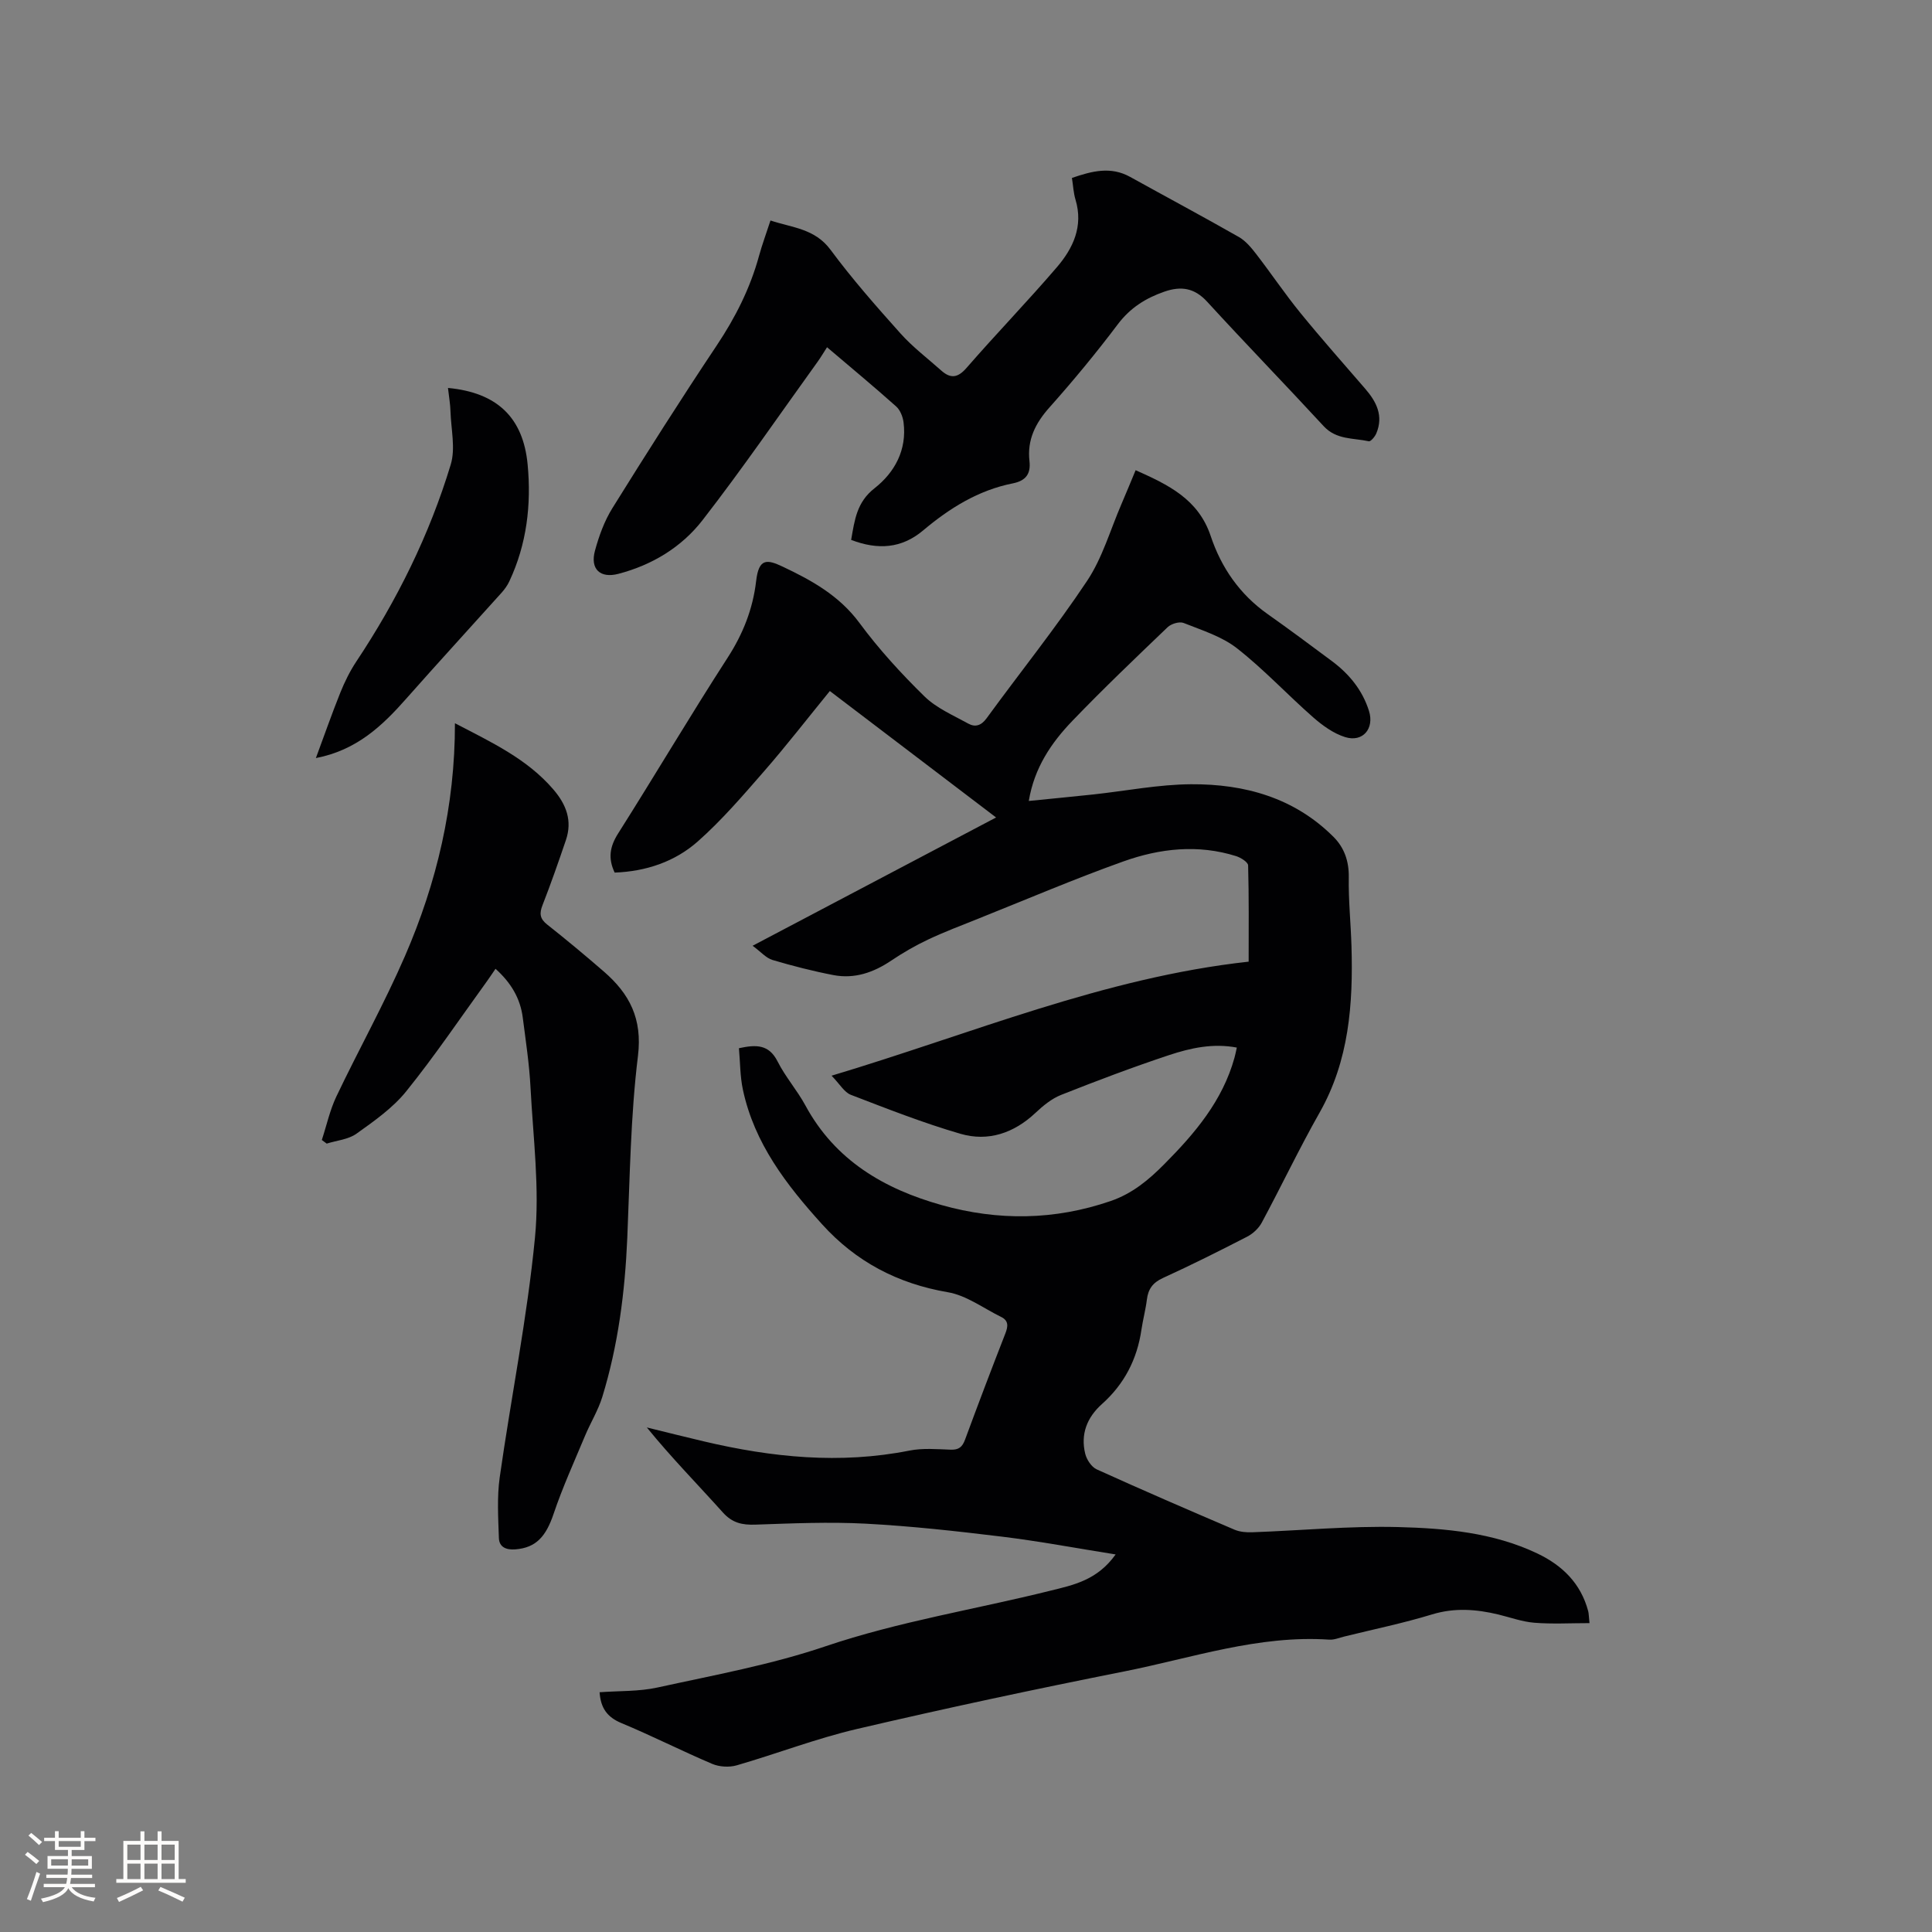 <svg enable-background="new 0 0 400 400" viewBox="0 0 400 400" xmlns="http://www.w3.org/2000/svg"><rect x="0" y="0" width="400" height="400" fill="#808080" stroke="none"/><g fill="#010103"><path d="m230.98 321.83c-8.37-1.33-15.95-2.76-23.59-3.69-9.36-1.14-18.74-2.18-28.15-2.68-7.6-.4-15.24-.06-22.86.2-2.72.09-4.75-.34-6.7-2.5-5.21-5.81-10.7-11.39-15.76-17.62 3.95.97 7.89 1.96 11.84 2.89 14.05 3.31 28.16 4.75 42.52 1.9 2.76-.55 5.71-.29 8.56-.19 1.66.06 2.4-.55 2.96-2.07 2.71-7.35 5.49-14.67 8.34-21.97.59-1.5.71-2.67-.88-3.45-3.65-1.79-7.17-4.46-11.03-5.11-10.39-1.78-19.02-6.32-26.02-14.06-7.38-8.15-14.04-16.78-16.4-27.87-.59-2.75-.56-5.64-.82-8.59 3.57-.77 6.2-.82 8 2.74 1.61 3.2 4.06 5.97 5.77 9.13 6.15 11.35 16.27 17.26 28.16 20.6 11.7 3.29 23.39 3.17 35.03-.83 4.5-1.55 7.87-4.37 11.1-7.63 6.33-6.37 12.06-13.11 14.53-22.02.17-.6.29-1.22.49-2.12-4.95-.94-9.59.09-14.03 1.56-7.53 2.5-14.96 5.31-22.33 8.23-1.98.78-3.77 2.26-5.35 3.75-4.46 4.18-9.77 5.98-15.51 4.31-7.7-2.24-15.2-5.19-22.69-8.07-1.36-.52-2.28-2.21-3.99-3.96 29.03-8.69 56.32-20.31 86.35-23.61 0-6.86.07-13.4-.11-19.93-.02-.67-1.5-1.6-2.46-1.91-7.91-2.5-15.83-1.61-23.4 1.1-10.16 3.63-20.09 7.88-30.11 11.88-3.44 1.38-6.91 2.69-10.26 4.27-2.64 1.25-5.21 2.72-7.64 4.36-3.68 2.48-7.61 3.85-12 3.01-4.25-.82-8.46-1.9-12.61-3.13-1.31-.39-2.36-1.65-4.11-2.94 17.19-9.06 33.55-17.67 50.41-26.56-11.58-8.81-22.89-17.41-34.42-26.18-4.66 5.71-8.99 11.31-13.64 16.64-4.37 5.02-8.75 10.12-13.71 14.51-4.75 4.2-10.73 6.2-17.2 6.44-1.42-2.99-.99-5.4.71-8.09 7.65-12.08 14.93-24.41 22.69-36.42 3.19-4.94 5.22-10.1 5.89-15.86.55-4.72 2.22-4.52 5.48-2.98 6 2.83 11.73 6 15.91 11.66 4.01 5.43 8.63 10.48 13.46 15.21 2.49 2.44 5.96 3.91 9.08 5.64 1.4.77 2.65.44 3.77-1.09 6.93-9.51 14.32-18.7 20.83-28.48 3.17-4.76 4.8-10.56 7.11-15.9.96-2.22 1.87-4.47 2.93-7 6.75 3.01 12.99 5.99 15.54 13.62 2.19 6.56 6.02 12.09 11.78 16.16 4.5 3.18 8.93 6.47 13.34 9.76 3.56 2.66 6.29 5.98 7.65 10.29 1.15 3.65-1.26 6.57-4.93 5.43-2.41-.75-4.69-2.4-6.63-4.1-5.33-4.68-10.2-9.93-15.77-14.29-3.14-2.46-7.25-3.73-11.04-5.24-.88-.35-2.57.16-3.32.88-6.66 6.38-13.34 12.75-19.73 19.4-4.35 4.53-7.87 9.69-9.01 16.57 4.63-.47 9.01-.88 13.39-1.35 6.74-.73 13.48-2.07 20.22-2.11 11.06-.07 21.37 2.78 29.49 10.91 2.22 2.22 3.2 5.02 3.15 8.35-.08 4.75.42 9.52.56 14.28.35 11.96-.49 23.65-6.6 34.44-4.23 7.46-7.91 15.22-11.97 22.77-.64 1.2-1.85 2.32-3.07 2.94-5.74 2.96-11.52 5.85-17.39 8.53-2.1.96-3.06 2.28-3.33 4.47-.26 2.1-.82 4.16-1.13 6.25-.89 6.11-3.55 11.26-8.17 15.38-3.09 2.76-4.46 6.22-3.47 10.28.3 1.23 1.3 2.76 2.39 3.25 9.45 4.29 18.97 8.4 28.51 12.48 1.11.47 2.46.59 3.69.54 10.05-.36 20.11-1.33 30.14-1.08 9.81.25 19.71 1.12 28.84 5.45 5.21 2.47 9.05 6.22 10.57 11.97.13.49.11 1.01.27 2.47-3.98 0-7.72.22-11.43-.08-2.5-.2-4.95-1.1-7.42-1.7-4.58-1.1-9.07-1.45-13.76-.02-5.97 1.82-12.1 3.08-18.17 4.58-1.03.25-2.08.71-3.1.64-14.68-.99-28.46 3.81-42.53 6.6-18.49 3.67-36.92 7.61-55.27 11.9-8.43 1.97-16.57 5.12-24.9 7.53-1.54.44-3.56.32-5.04-.3-6.33-2.69-12.48-5.82-18.83-8.46-2.95-1.23-4.28-3.13-4.5-6.38 4.03-.3 8.12-.13 11.99-.98 11.66-2.56 23.51-4.71 34.77-8.53 15.23-5.15 31.02-7.64 46.51-11.5 4.81-1.19 9.73-2.15 13.57-7.52z"/><path d="m176.22 111.78c.73-4.16 1.16-7.81 4.84-10.69 4.17-3.27 6.74-7.94 6.01-13.65-.15-1.16-.69-2.54-1.53-3.29-4.58-4.09-9.31-8.01-14.31-12.26-.7 1.09-1.27 2.05-1.91 2.95-7.92 10.99-15.58 22.18-23.88 32.87-4.33 5.58-10.42 9.27-17.42 11.1-3.76.98-5.89-.98-4.83-4.83.83-3.03 1.94-6.11 3.59-8.76 7.05-11.33 14.21-22.61 21.62-33.71 3.86-5.79 6.92-11.84 8.75-18.54.64-2.34 1.49-4.61 2.37-7.32 4.5 1.5 9.17 1.66 12.43 6.06 4.47 6.04 9.46 11.71 14.48 17.32 2.52 2.82 5.6 5.15 8.44 7.68 1.93 1.72 3.42 1.56 5.25-.55 6.12-7.04 12.62-13.75 18.69-20.83 3.37-3.93 5.52-8.49 3.86-14-.42-1.39-.48-2.88-.74-4.49 4.14-1.42 8.03-2.45 12.06-.21 7.49 4.15 15.05 8.19 22.49 12.43 1.41.8 2.57 2.2 3.59 3.52 3.11 4.03 5.95 8.26 9.16 12.2 4.34 5.33 8.91 10.48 13.4 15.68 2.35 2.71 3.85 5.63 2.32 9.27-.28.67-1.16 1.72-1.55 1.63-3.21-.7-6.71-.28-9.34-3.12-7.98-8.65-16.18-17.09-24.13-25.77-2.63-2.88-5.42-3.28-8.85-2.09-3.87 1.34-7.08 3.35-9.65 6.76-4.46 5.92-9.2 11.66-14.13 17.19-2.93 3.28-4.66 6.72-4.16 11.13.3 2.63-.74 4.07-3.42 4.61-7.15 1.41-13.14 5.15-18.62 9.77-4.43 3.71-9.3 4.07-14.88 1.94z"/><path d="m94.19 149.74c7.67 3.99 14.96 7.4 20.37 13.7 2.7 3.14 3.97 6.49 2.6 10.51-1.53 4.5-3.1 9-4.83 13.43-.68 1.73-.58 2.82.96 4.04 3.99 3.15 7.9 6.41 11.74 9.74 5.31 4.6 8 9.76 7.05 17.48-1.53 12.48-1.67 25.13-2.21 37.72-.48 11.16-1.89 22.17-5.17 32.86-.86 2.79-2.45 5.35-3.58 8.06-2.23 5.34-4.64 10.63-6.49 16.11-1.61 4.79-3.68 7.05-7.93 7.39-1.91.15-3.35-.47-3.41-2.35-.14-4.18-.41-8.44.17-12.56 2.35-16.56 5.69-33.01 7.3-49.64.99-10.22-.38-20.69-.92-31.04-.25-4.86-.99-9.69-1.61-14.53-.51-3.94-2.4-7.17-5.64-10.08-.63.92-1.18 1.75-1.76 2.56-5.53 7.63-10.81 15.47-16.72 22.8-2.79 3.46-6.64 6.16-10.31 8.78-1.68 1.2-4.08 1.4-6.16 2.05-.34-.25-.67-.5-1.01-.75.99-3.01 1.66-6.16 3.01-9 4.64-9.74 9.92-19.2 14.21-29.09 6.57-15.15 10.36-31.07 10.34-48.19z"/><path d="m92.75 80.32c10.16.95 15.57 6.12 16.49 15.84.79 8.34-.18 16.51-3.79 24.2-.39.84-.96 1.63-1.58 2.33-6.58 7.33-13.24 14.58-19.76 21.96-4.98 5.64-10.28 10.68-18.71 12.3 1.78-4.8 3.32-9.22 5.06-13.55.9-2.23 1.98-4.43 3.3-6.42 8.44-12.69 15.15-26.24 19.56-40.8 1.01-3.34.07-7.29-.05-10.95-.04-1.56-.32-3.1-.52-4.91z"/></g><path d="m5.17 384 .55-.58c.85.61 1.65 1.24 2.4 1.87l-.59.64c-.83-.73-1.62-1.38-2.36-1.93m1.22 9.53-.82-.34c.71-1.76 1.37-3.64 1.98-5.63.24.13.5.25.76.36-.6 1.67-1.24 3.54-1.92 5.61m-.5-13.5.57-.54c.56.44 1.31 1.06 2.26 1.87l-.64.64c-.68-.66-1.41-1.32-2.19-1.97m3.25.46h2.24v-1.36h.77v1.36h4.57v-1.36h.76v1.36h2.28v.69h-2.28v1.84h-2.64v1.26h4.18v2.64h-4.21c0 .45-.02.86-.05 1.21h4.32v.69h-4.38c-.04.34-.1.75-.19 1.22h5.15v.69h-4.82c.87 1.19 2.51 1.92 4.93 2.19-.17.31-.3.57-.37.76-2.77-.49-4.52-1.41-5.26-2.76-.56 1.26-2.3 2.23-5.24 2.9-.12-.24-.26-.48-.43-.72 2.73-.55 4.38-1.34 4.96-2.38h-4.38v-.69h4.65c.1-.38.17-.79.21-1.22h-4.32v-.69h4.4c.03-.34.05-.75.05-1.21h-4.2v-2.64h4.23v-1.26h-2.69v-1.84h-2.24zm1.46 4.46v1.29h3.45c.01-.4.02-.57.01-.53v-.32-.45h-3.46zm1.55-2.59h4.57v-1.19h-4.57zm6.11 2.59h-3.42v.77c-.01.19-.01.37-.02.53h3.44z" fill="#fcfbfa"/><path d="m32.63 379.16h.82v1.98h3.54v7.89h1.46v.78h-14.37v-.78h1.46v-7.89h3.54v-1.98h.82v1.98h2.73zm-3.49 11.48.5.73c-1.61.82-3.28 1.63-5 2.41-.13-.27-.28-.55-.44-.82 1.75-.72 3.4-1.49 4.94-2.32m-2.78-5.55h2.73v-3.18h-2.73zm0 3.95h2.73v-3.2h-2.73zm3.54-3.95h2.73v-3.18h-2.73zm0 3.95h2.73v-3.2h-2.73zm7.89 4.68c-1.84-.92-3.51-1.7-5.02-2.32l.45-.73c1.89.8 3.57 1.55 5.04 2.23zm-1.62-11.81h-2.73v3.18h2.73zm-2.73 7.13h2.73v-3.2h-2.73z" fill="#fcfbfa"/></svg>
